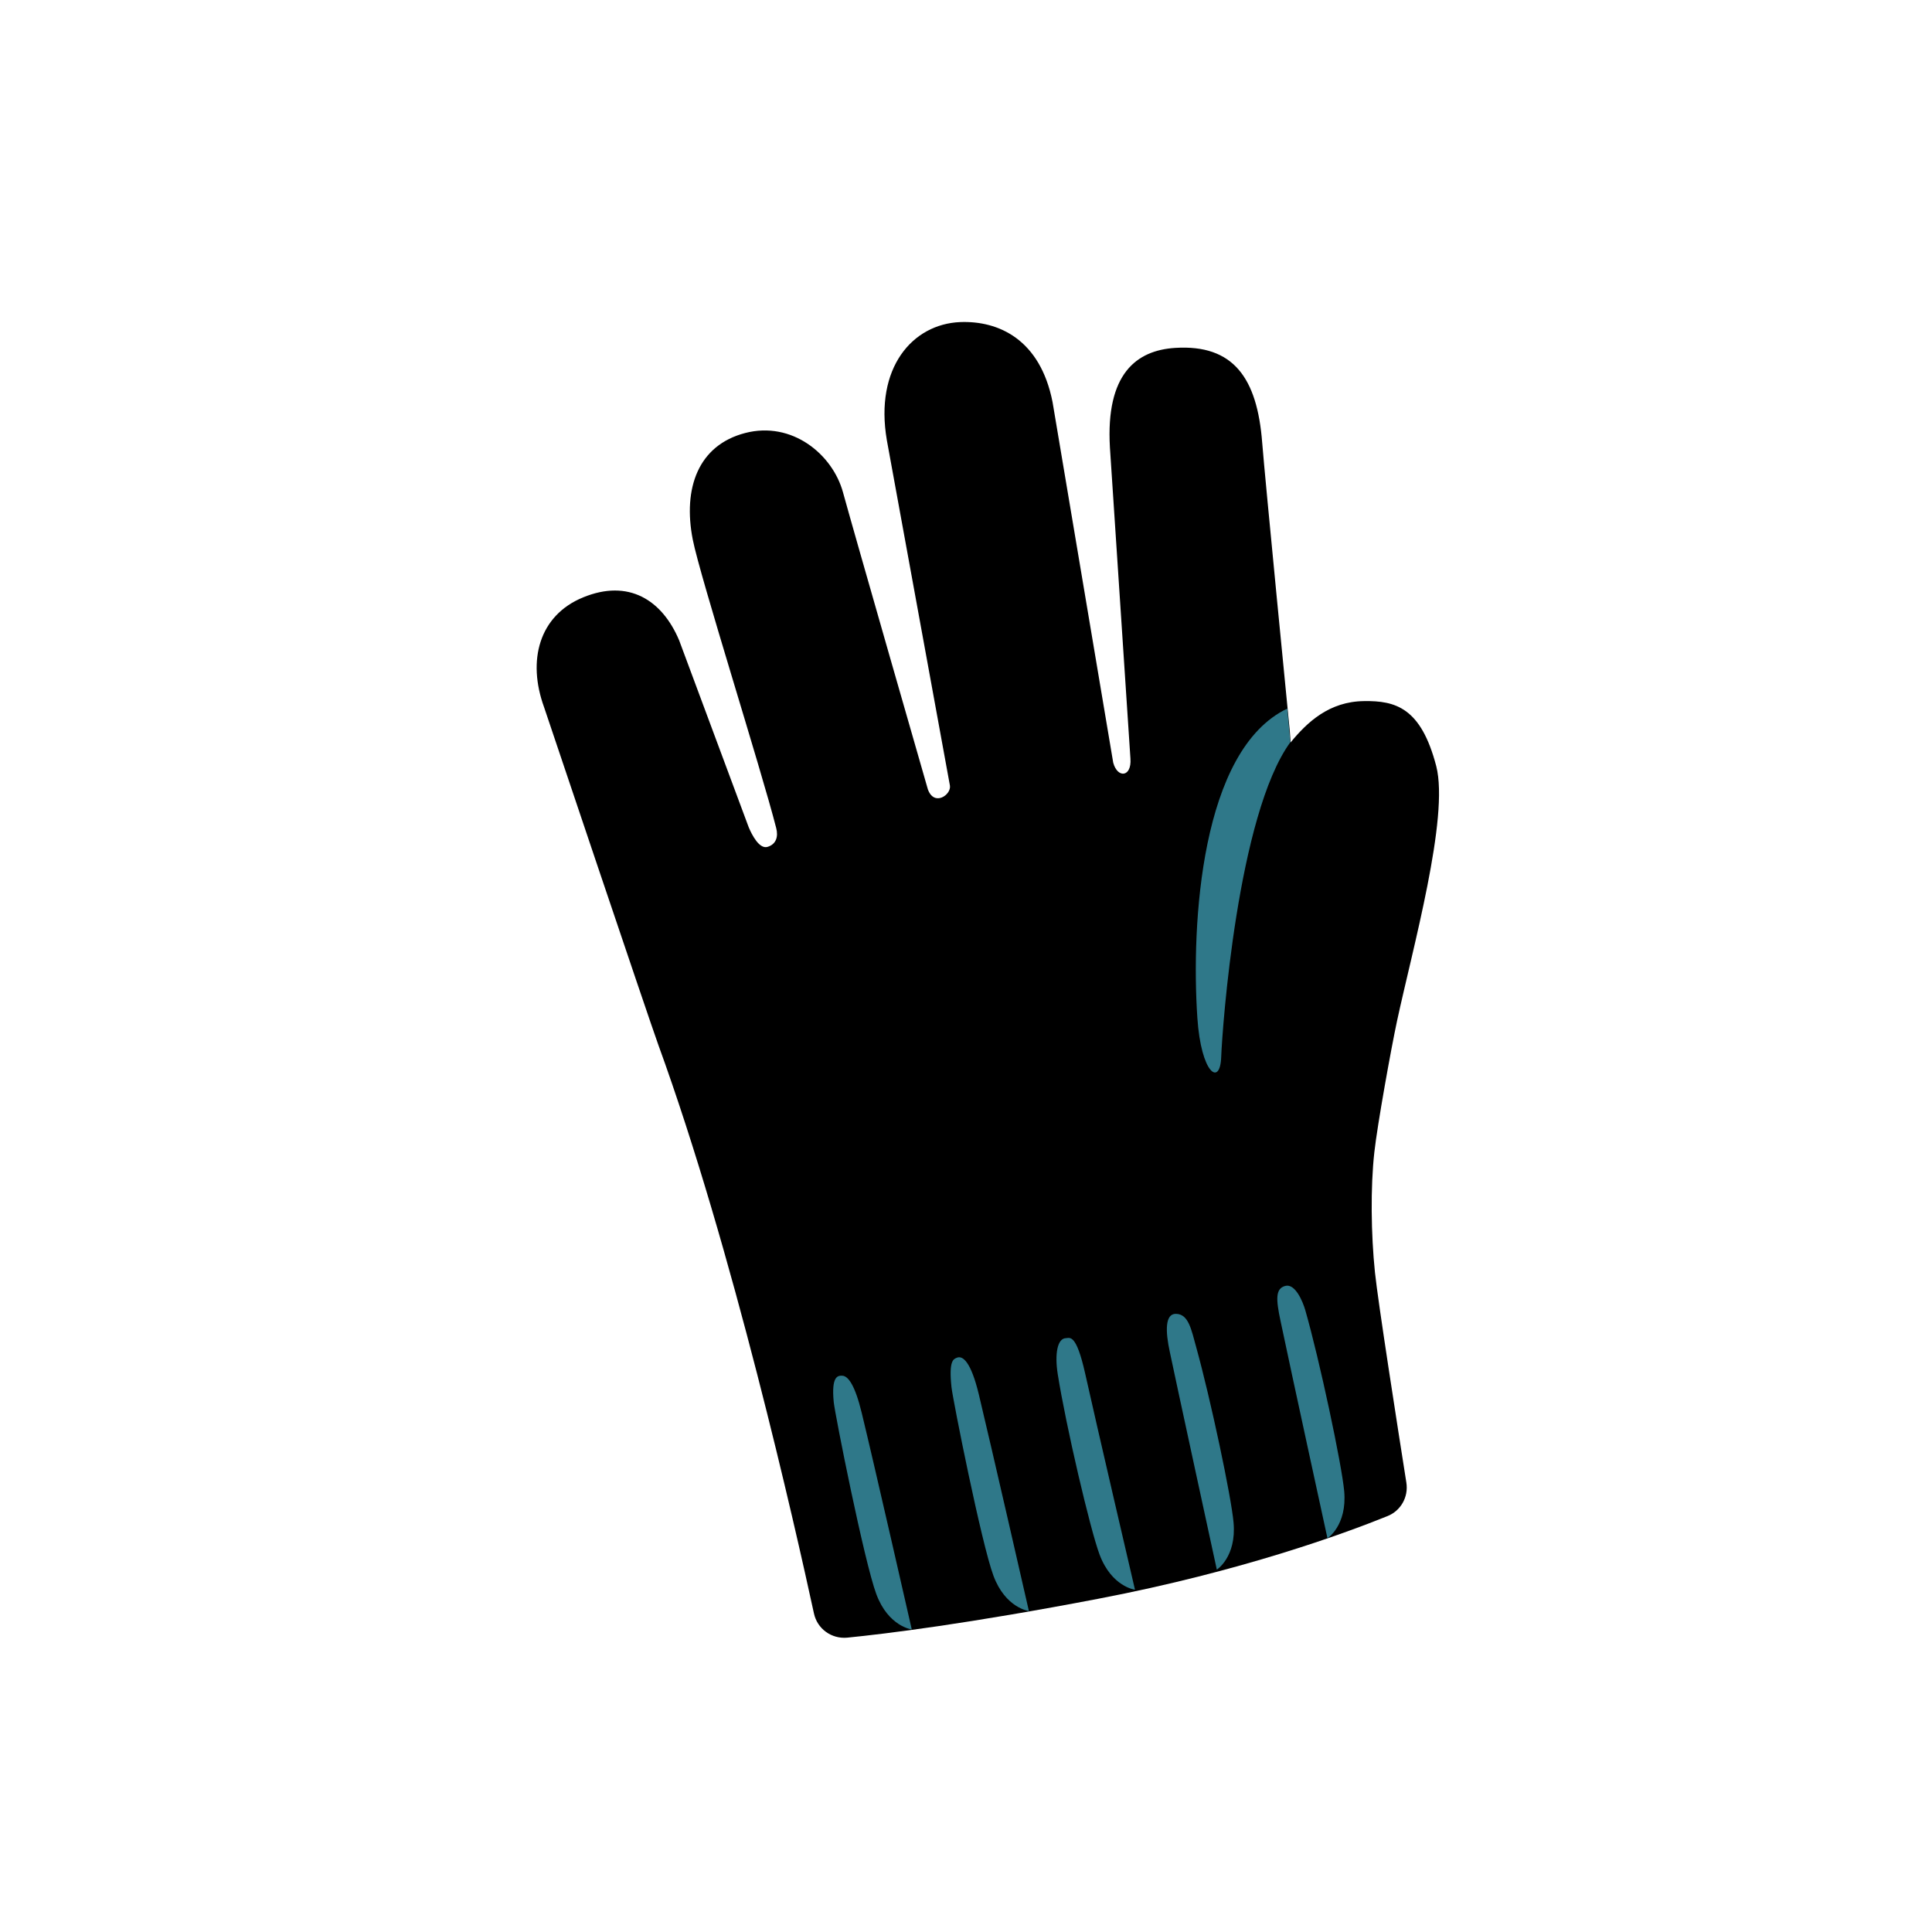 <svg width="45" height="45" viewBox="0 0 45 45" fill="none" xmlns="http://www.w3.org/2000/svg">
<path d="M32.539 23.783C32.402 24.423 32.082 26.195 32.011 26.838C31.92 27.654 31.934 28.75 32.025 29.633C32.096 30.322 32.56 33.285 32.757 34.534C32.809 34.868 32.627 35.191 32.314 35.314C31.305 35.722 28.907 36.601 25.588 37.237C22.561 37.817 20.649 38.053 19.735 38.144C19.369 38.179 19.035 37.94 18.958 37.578C18.522 35.571 17.063 29.088 15.333 24.335C15.112 23.727 12.672 16.47 12.672 16.47C12.278 15.387 12.552 14.336 13.582 13.914C14.641 13.479 15.421 13.974 15.818 14.913L17.439 19.269C17.516 19.451 17.685 19.779 17.875 19.726C18.079 19.666 18.132 19.487 18.079 19.286C17.731 17.919 16.303 13.426 16.135 12.564C15.903 11.373 16.261 10.371 17.355 10.086C18.448 9.801 19.394 10.582 19.636 11.471C19.879 12.361 21.612 18.386 21.612 18.386C21.76 18.794 22.164 18.509 22.125 18.295L20.656 10.251C20.368 8.567 21.253 7.548 22.364 7.502C23.257 7.467 24.228 7.903 24.516 9.365L25.929 17.764C26.028 18.133 26.362 18.105 26.33 17.669L25.852 10.42C25.753 8.704 26.471 8.159 27.374 8.103C28.728 8.019 29.283 8.803 29.399 10.311C29.459 11.095 30.043 17.04 30.043 17.04C30.05 17.135 30.06 17.293 30.06 17.293C30.45 16.818 30.96 16.34 31.769 16.33C32.504 16.319 33.098 16.481 33.453 17.845C33.759 19.037 32.901 22.102 32.539 23.783Z" fill="black"/>
<path d="M27.889 23.711C27.741 21.521 27.969 17.464 29.984 16.504L30.054 17.288C28.827 18.979 28.469 23.936 28.444 24.622C28.419 25.311 27.976 25.008 27.889 23.711ZM21.237 37.953C21.237 37.953 20.692 37.886 20.411 37.13C20.13 36.374 19.448 32.947 19.419 32.655C19.36 32.043 19.518 32.039 19.62 32.043C19.753 32.05 19.912 32.254 20.07 32.904C20.351 34.057 21.237 37.953 21.237 37.953ZM23.965 37.524C23.965 37.524 23.42 37.457 23.139 36.701C22.858 35.945 22.193 32.598 22.162 32.31C22.095 31.684 22.211 31.656 22.285 31.625C22.425 31.565 22.615 31.72 22.798 32.475C23.076 33.629 23.965 37.524 23.965 37.524ZM26.436 37.028C26.436 37.028 25.892 36.961 25.61 36.206C25.392 35.622 24.826 33.203 24.637 32.008C24.563 31.54 24.626 31.171 24.83 31.168C24.921 31.164 25.066 31.062 25.273 31.98C25.529 33.136 26.436 37.028 26.436 37.028ZM30.919 35.829C30.919 35.829 31.38 35.534 31.309 34.732C31.253 34.114 30.736 31.677 30.402 30.514C30.346 30.32 30.17 29.891 29.938 29.951C29.706 30.011 29.717 30.257 29.826 30.767C30.068 31.923 30.919 35.829 30.919 35.829ZM28.342 36.56C28.342 36.56 28.803 36.265 28.732 35.464C28.68 34.866 28.198 32.591 27.864 31.386C27.748 30.967 27.685 30.605 27.389 30.602C27.136 30.598 27.14 31.002 27.249 31.498C27.351 31.994 28.342 36.56 28.342 36.56Z" fill="#2F7889"/>
</svg>
